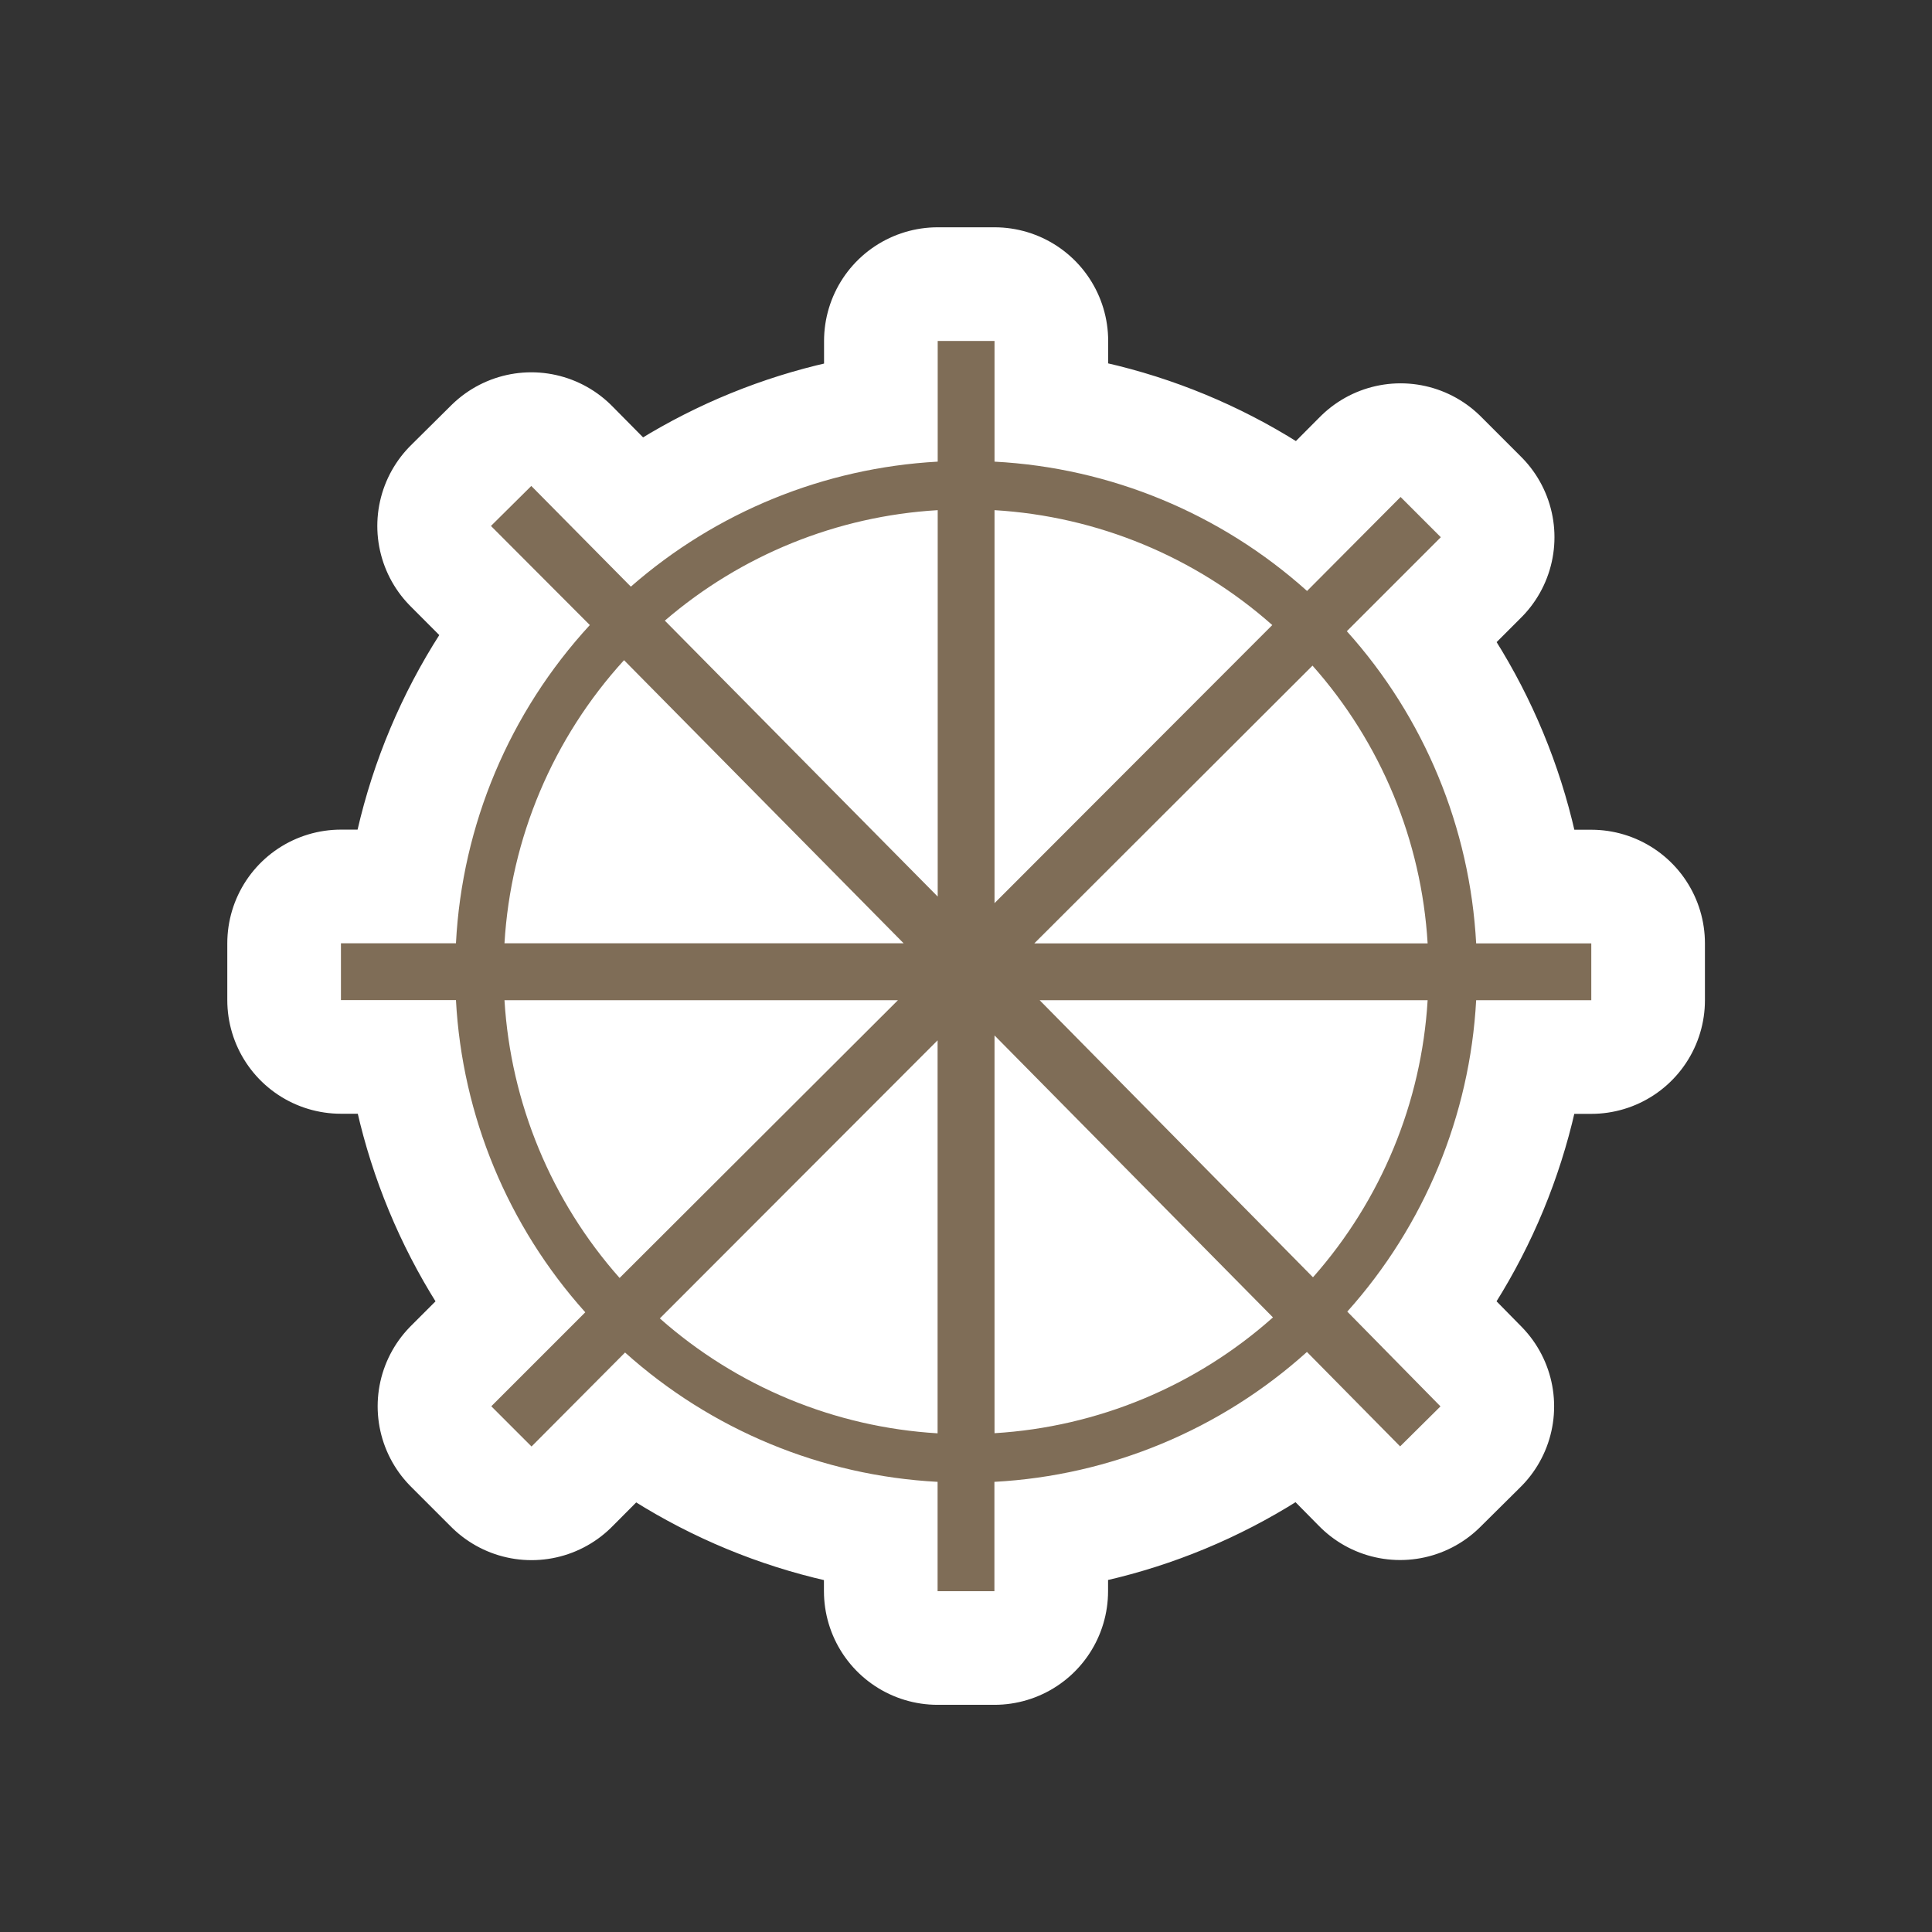 <svg xmlns="http://www.w3.org/2000/svg" width="17" height="17" viewBox="0 0 17 17"><rect x="0" y="0" width="17" height="17" fill="#333333" stroke="none"/><title>religious-buddhist-11.svg</title><rect width="17" height="17" x="0" y="0" fill="none"/><path fill="#fff" stroke="#fff" stroke-width="2" d="M11.002,5.801v-0.5H9.989C9.934,4.282,9.533,3.313,8.851,2.554l0.827-0.827l-0.354-0.354L8.501,2.2	c-0.76-0.682-1.73-1.084-2.75-1.138V0h-0.5v1.062c-0.998,0.055-1.948,0.442-2.7,1.1l-0.876-0.886L1.32,1.628	L2.19,2.5C1.483,3.268,1.066,4.258,1.012,5.3H0v0.5h1.012C1.067,6.819,1.469,7.788,2.15,8.547L1.323,9.374	l0.354,0.354L2.5,8.901c0.76,0.682,1.73,1.084,2.75,1.138v0.962h0.5v-0.962	C6.77,9.984,7.741,9.58,8.5,8.896l0.82,0.831l0.355-0.352L8.855,8.541c0.679-0.758,1.079-1.724,1.134-2.74	h1.012V5.801z M9.562,5.301H6.101l2.448-2.444C9.151,3.535,9.508,4.396,9.562,5.301z M8.195,2.5L5.751,4.947	V1.489C6.656,1.543,7.517,1.899,8.195,2.5z M5.251,1.489v3.4L2.85,2.461C3.522,1.883,4.366,1.541,5.251,1.489z M2.491,2.809l2.46,2.491H1.439c0.055-0.926,0.427-1.806,1.052-2.491L2.491,2.809z M1.439,5.801h3.462	L2.452,8.245C1.851,7.567,1.494,6.706,1.439,5.801z M2.806,8.601l2.444-2.447v3.458	C4.346,9.558,3.485,9.202,2.806,8.601V8.601z M5.751,9.611V6.111l2.45,2.481	c-0.679,0.605-1.542,0.964-2.45,1.019V9.611z M8.551,8.237L6.148,5.801h3.414	C9.508,6.703,9.153,7.56,8.555,8.237h-0.004L8.551,8.237z" transform="translate(3 3)" style="stroke-linejoin:round;stroke-miterlimit:4"/><path fill="#7f6d57" d="M11.002,5.801v-0.5H9.989C9.934,4.282,9.533,3.313,8.851,2.554l0.827-0.827l-0.354-0.354L8.501,2.2	c-0.76-0.682-1.73-1.084-2.75-1.138V0h-0.5v1.062c-0.998,0.055-1.948,0.442-2.7,1.1l-0.876-0.886L1.32,1.628	L2.19,2.5C1.483,3.268,1.066,4.258,1.012,5.3H0v0.5h1.012C1.067,6.819,1.469,7.788,2.15,8.547L1.323,9.374	l0.354,0.354L2.5,8.901c0.76,0.682,1.73,1.084,2.75,1.138v0.962h0.5v-0.962	C6.77,9.984,7.741,9.58,8.5,8.896l0.82,0.831l0.355-0.352L8.855,8.541c0.679-0.758,1.079-1.724,1.134-2.74	h1.012V5.801z M9.562,5.301H6.101l2.448-2.444C9.151,3.535,9.508,4.396,9.562,5.301z M8.195,2.5L5.751,4.947	V1.489C6.656,1.543,7.517,1.899,8.195,2.5z M5.251,1.489v3.4L2.85,2.461C3.522,1.883,4.366,1.541,5.251,1.489z M2.491,2.809l2.46,2.491H1.439c0.055-0.926,0.427-1.806,1.052-2.491L2.491,2.809z M1.439,5.801h3.462	L2.452,8.245C1.851,7.567,1.494,6.706,1.439,5.801z M2.806,8.601l2.444-2.447v3.458	C4.346,9.558,3.485,9.202,2.806,8.601V8.601z M5.751,9.611V6.111l2.45,2.481	c-0.679,0.605-1.542,0.964-2.45,1.019V9.611z M8.551,8.237L6.148,5.801h3.414	C9.508,6.703,9.153,7.56,8.555,8.237h-0.004L8.551,8.237z" transform="translate(3 3)"/></svg>